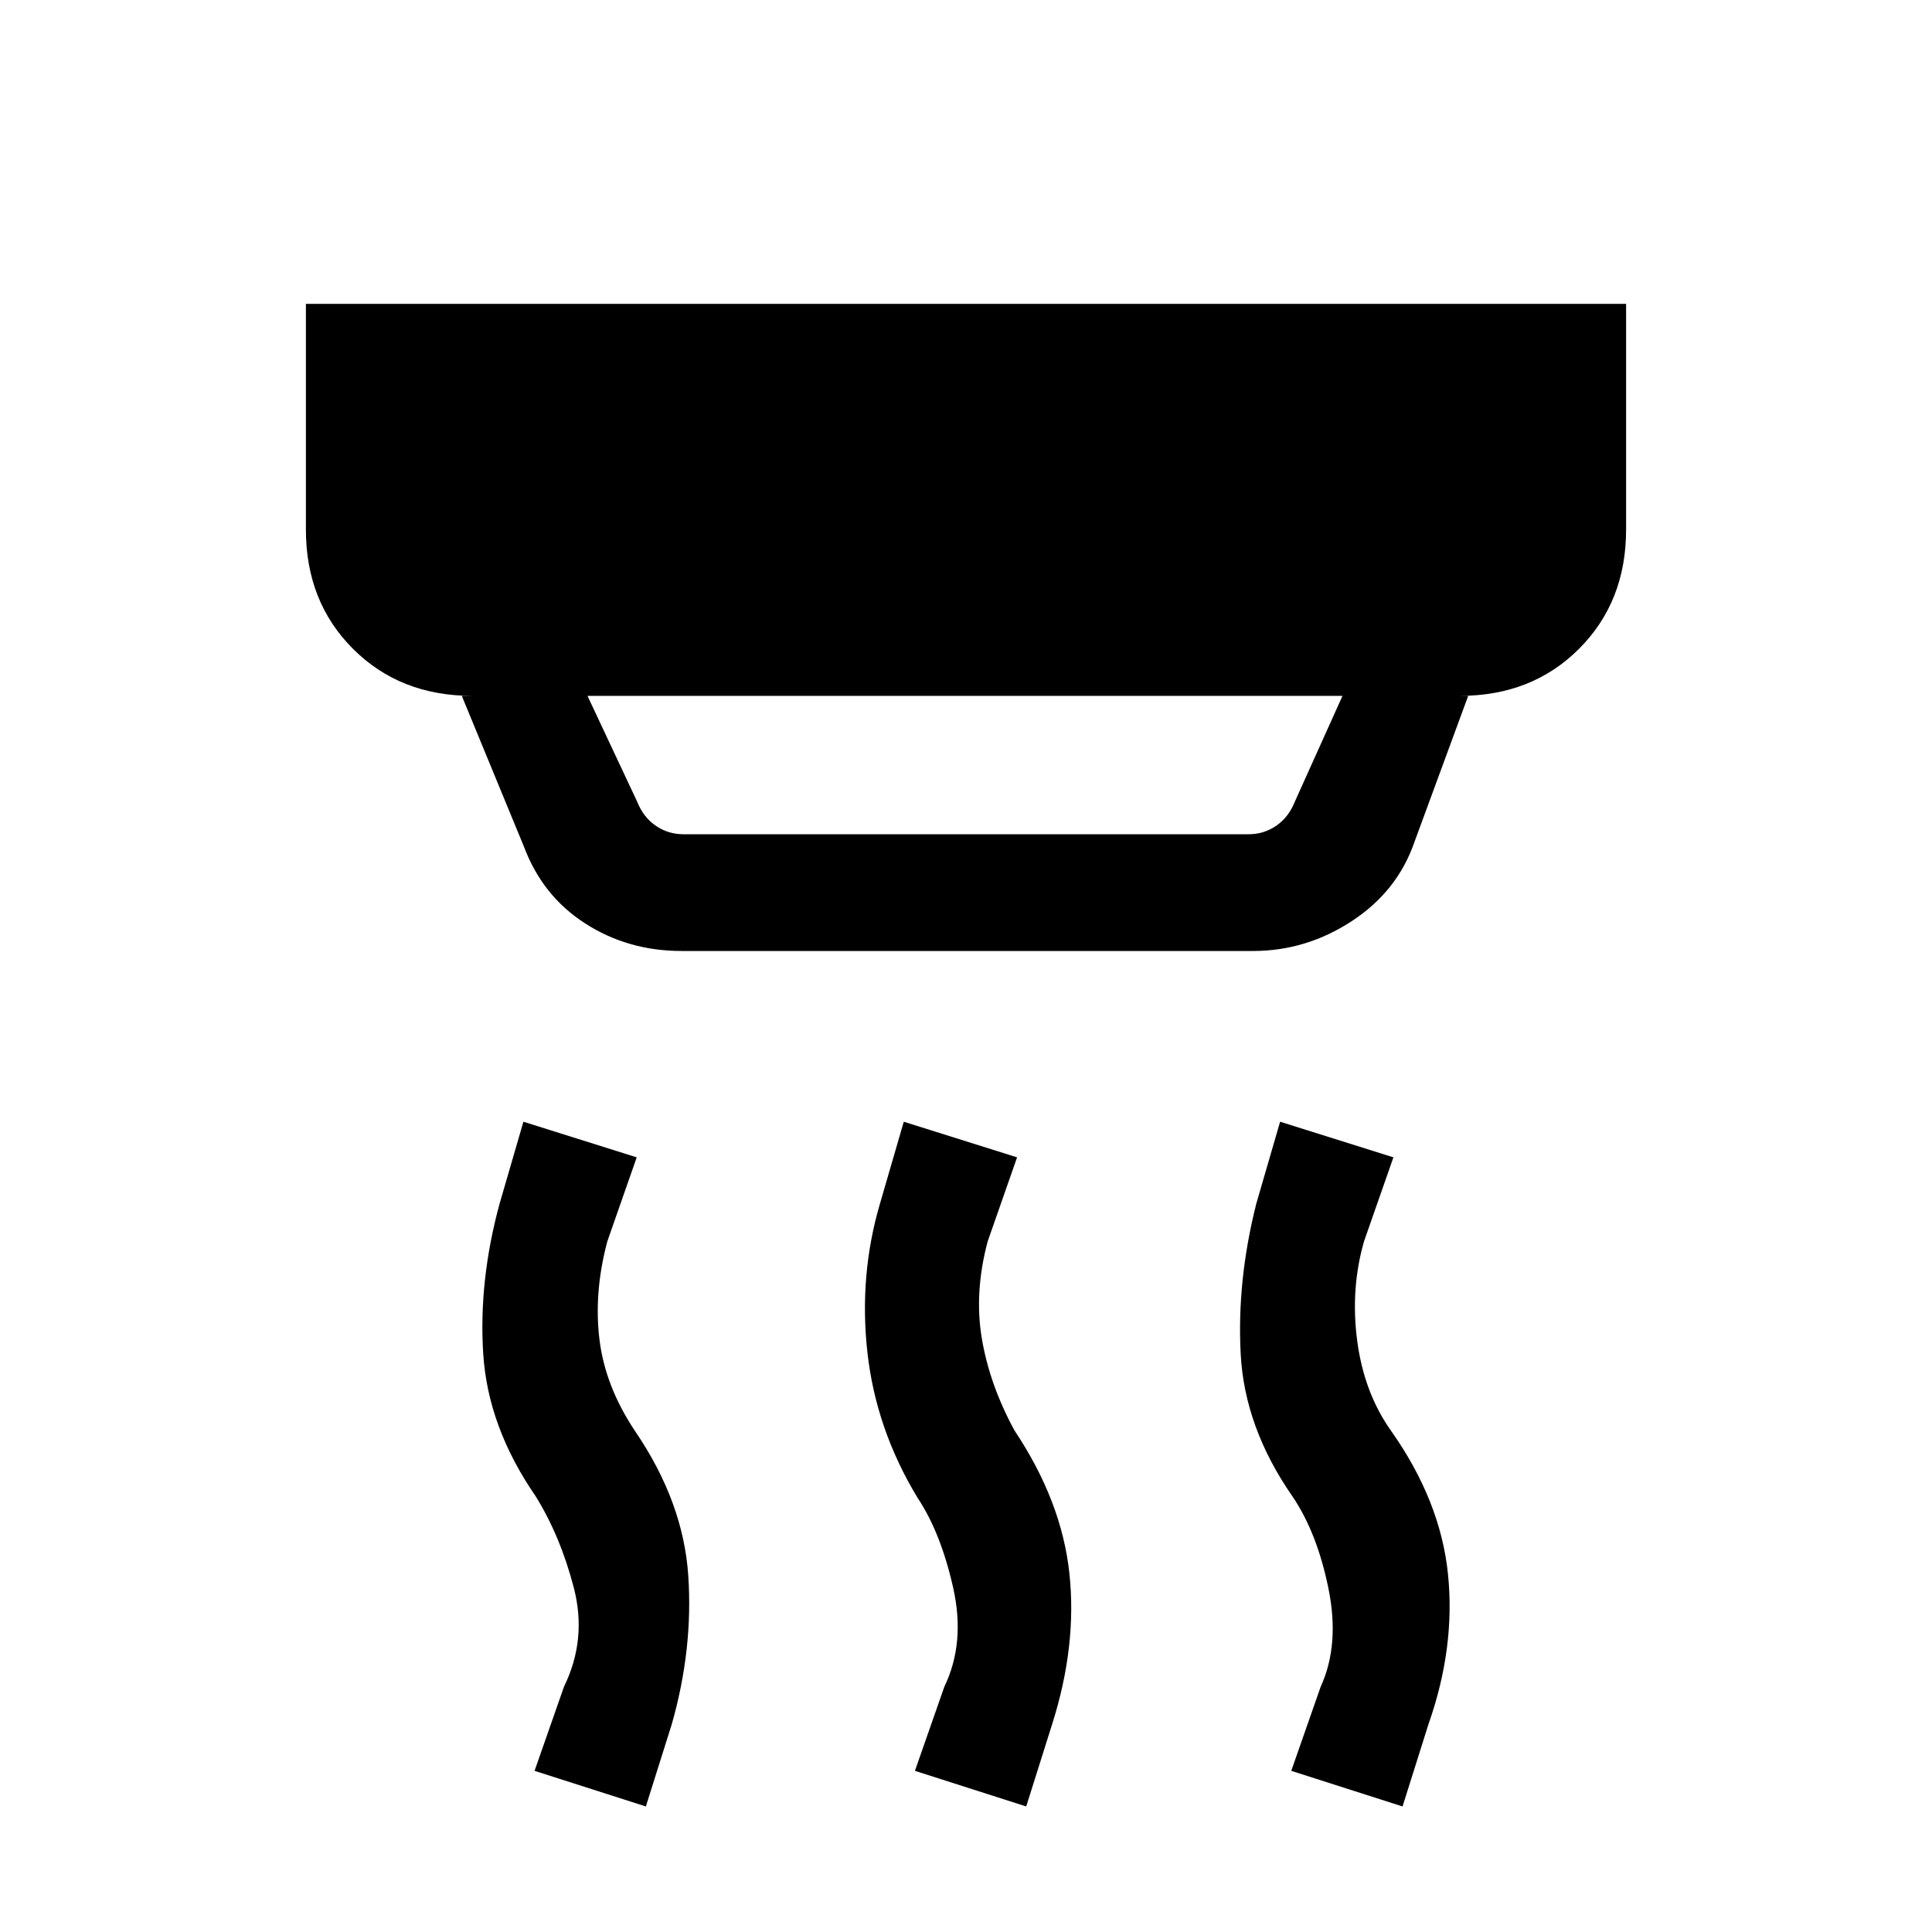 <svg xmlns="http://www.w3.org/2000/svg" height="20" viewBox="0 -960 960 960" width="20"><path d="m291.92-614.23 24.7 52.61q3.07 7.7 9.23 11.93 6.15 4.23 13.84 4.23h280.62q7.69 0 13.84-4.23 6.16-4.23 9.23-11.93l23.7-52.61H291.92Zm46.77 126.77q-26.61 0-47.88-13.66-21.27-13.65-30.5-38.26l-30.85-74.85h5.16q-35.85 0-59.24-23.39Q152-661 152-696.85V-809h656v112.15q0 35.85-23.38 59.23-23.39 23.39-59.24 23.39h4.16l-26.77 72.77q-8.46 24.38-31.12 39.19-22.65 14.81-49.03 14.81H338.69ZM509.92-62.38l-55.3-17.7 14.61-41.77q10.54-21.84 4.39-49.23-6.16-27.38-17.7-44.69-20.69-34.15-24.92-72.31-4.23-38.15 6.23-73.77l11.85-40.77 56.3 17.7-14.61 41.77q-6.77 25.38-2.89 48.34 3.89 22.96 16.2 45.58 23.46 35.15 27.3 71.04 3.85 35.88-8.61 75.04l-12.85 40.77Zm-189 0-55.3-17.7 14.61-41.77q11.54-23.61 4.89-49.23-6.66-25.61-18.97-45.46-23.69-34.38-26.03-70.65-2.35-36.27 8.11-74.66l11.85-40.77 56.3 17.7-14.61 41.77q-6.77 25.38-3.89 48.84 2.89 23.46 17.97 45.85 23.69 34.92 26.15 71.42 2.46 36.5-8.23 73.89l-12.85 40.77Zm376 0-55.3-17.7 14.61-41.77q9.54-20.84 3.89-48.73-5.66-27.88-17.97-45.96-23.69-34.15-25.65-70.54-1.96-36.38 7.73-74.77l11.85-40.77 56.3 17.7-14.61 41.77q-6.77 23.61-3.39 49.34 3.39 25.73 16.7 44.58 24.69 34.92 28.42 71.42 3.73 36.5-9.73 74.66l-12.85 40.77Z"/></svg>